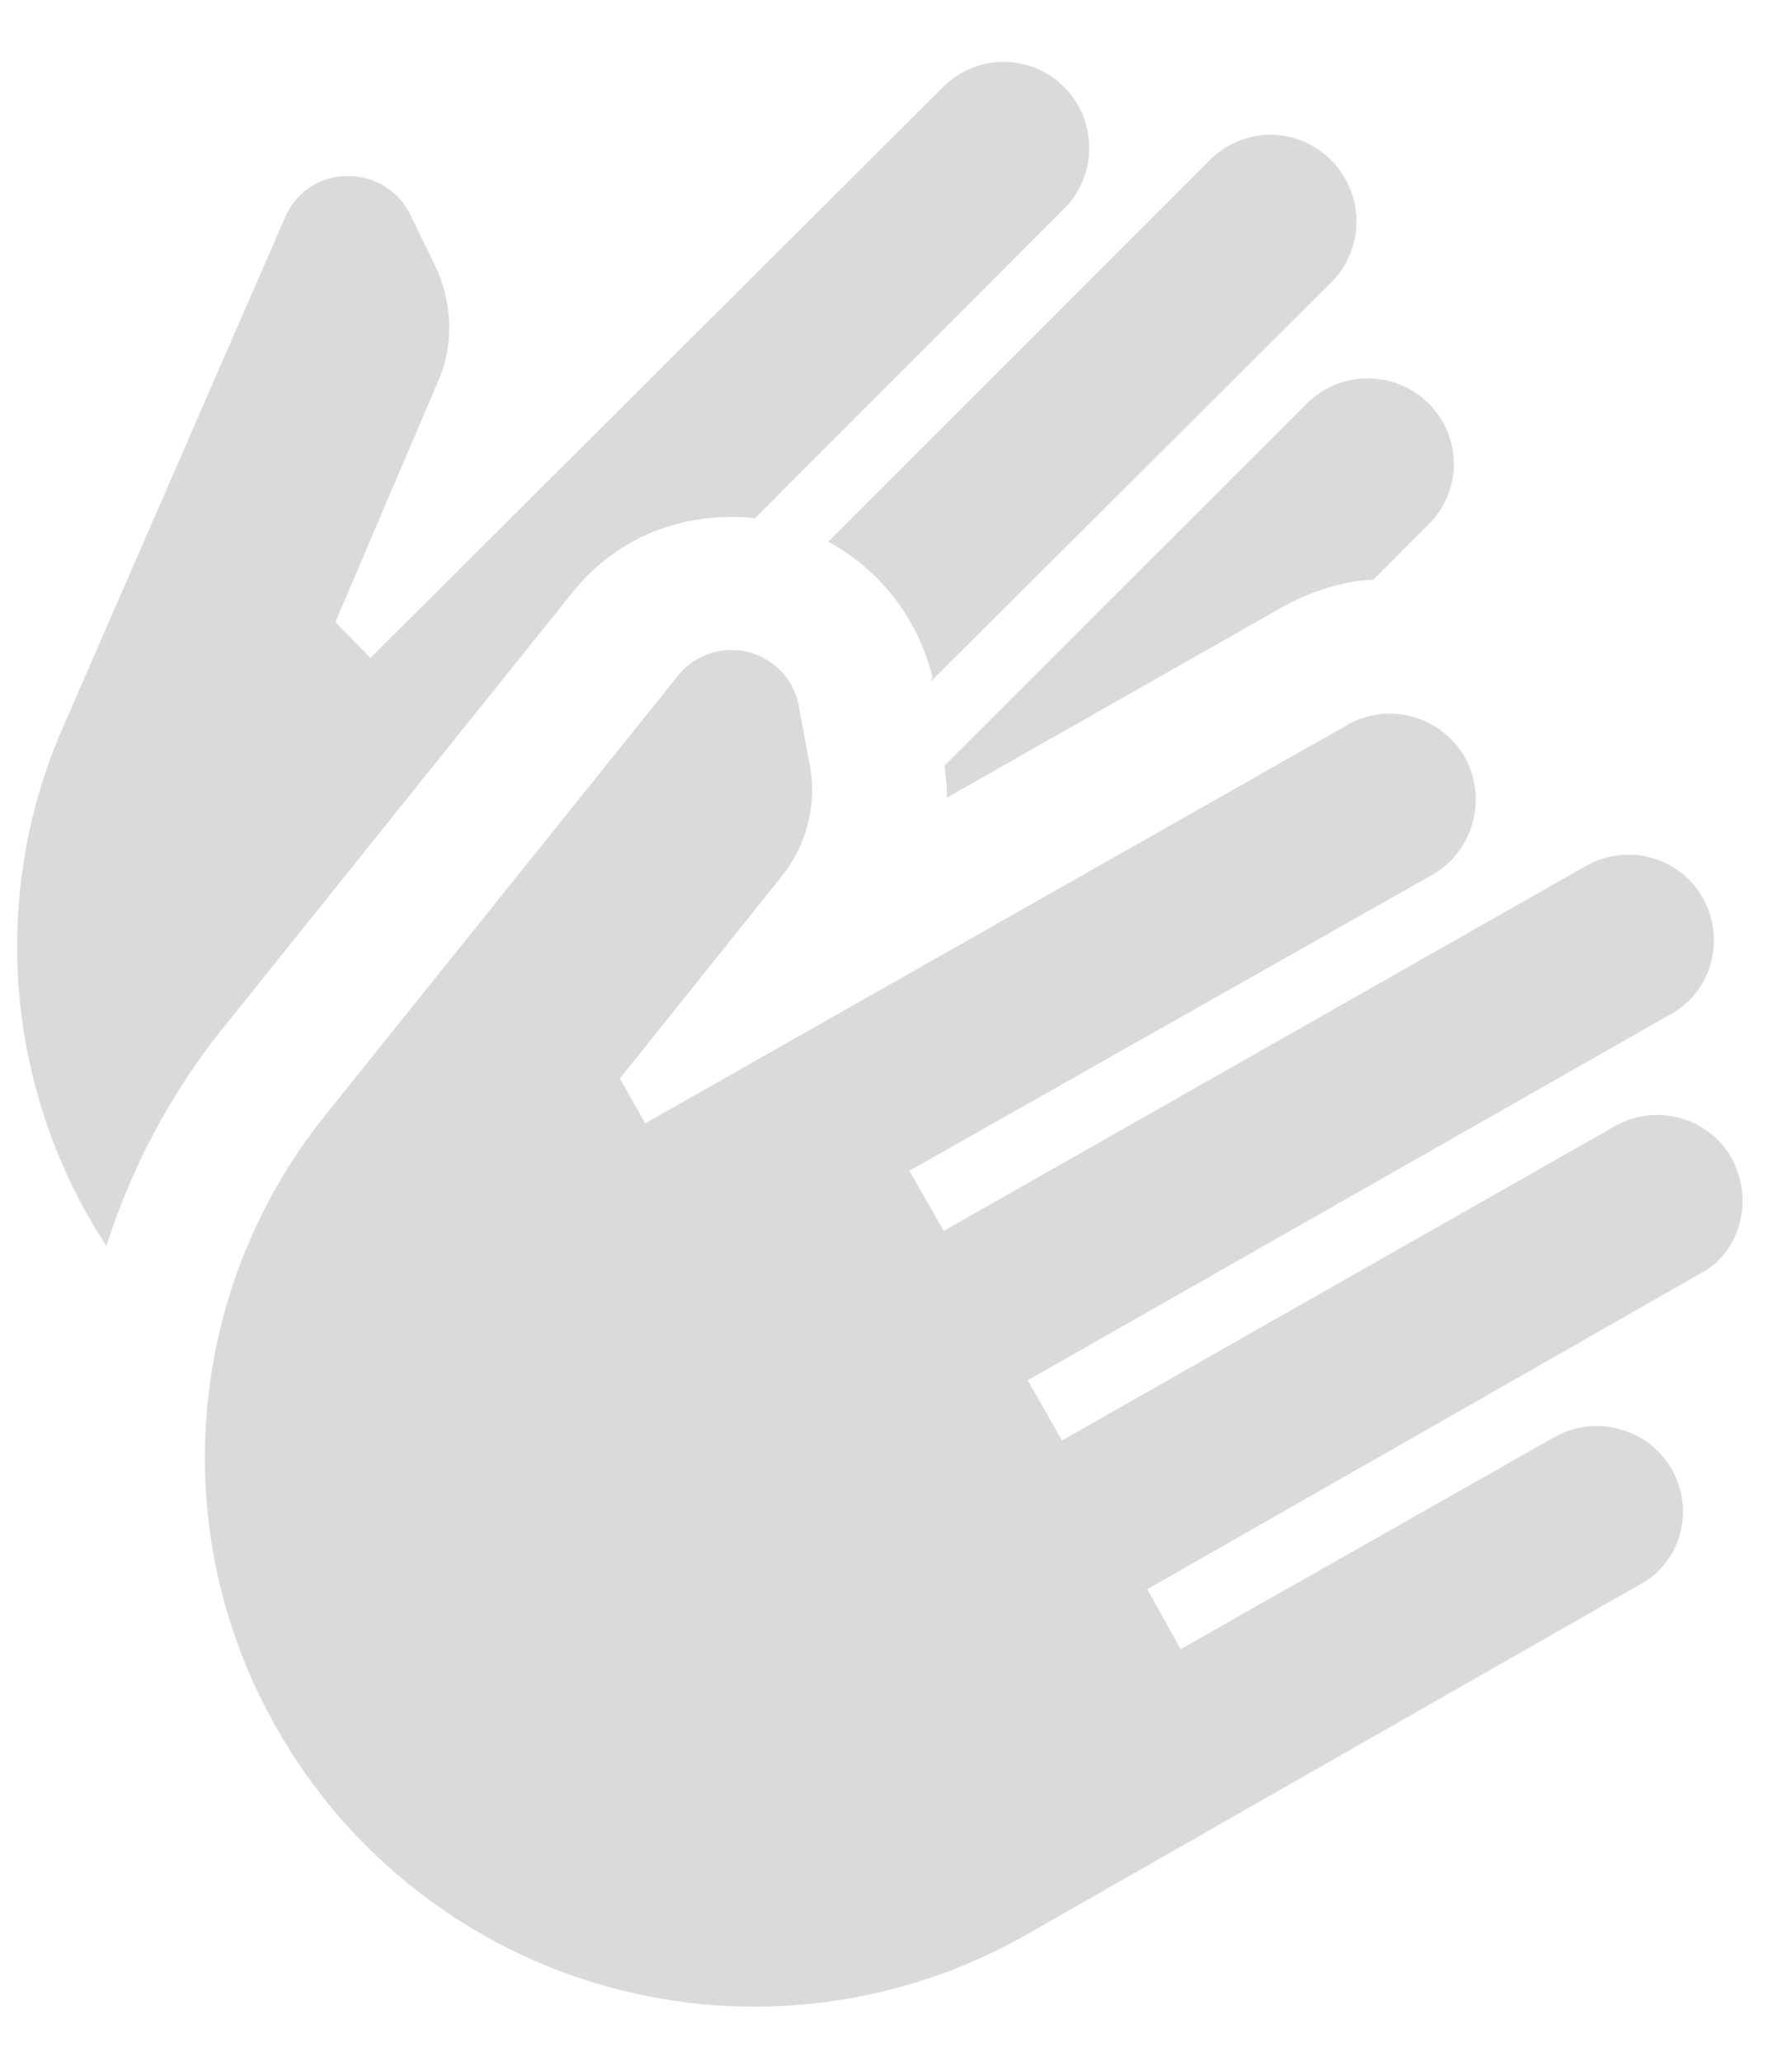 <svg width="20" height="23" viewBox="0 0 20 23" fill="none" xmlns="http://www.w3.org/2000/svg">
<path d="M3.089 19.279C2.483 18.219 2.21 17.001 2.305 15.783C2.4 14.565 2.858 13.404 3.622 12.45L7.566 7.537C7.657 7.423 7.779 7.338 7.916 7.291C8.054 7.244 8.202 7.237 8.344 7.271C8.485 7.306 8.614 7.38 8.715 7.484C8.816 7.589 8.885 7.721 8.913 7.863L9.028 8.484C9.127 8.931 9.018 9.401 8.737 9.759L6.918 12.031L7.201 12.53L15.034 8.088C15.495 7.824 16.075 7.981 16.349 8.446C16.604 8.904 16.443 9.494 15.995 9.752L10.149 13.059L10.532 13.73L17.697 9.661C18.158 9.397 18.748 9.557 19.003 10.015C19.267 10.476 19.103 11.076 18.626 11.324L11.47 15.396L11.853 16.067L18.019 12.564C18.48 12.3 19.07 12.461 19.325 12.918C19.58 13.376 19.428 13.969 18.977 14.205L12.804 17.727L13.177 18.395L17.343 16.033C17.804 15.769 18.394 15.929 18.658 16.39C18.922 16.852 18.752 17.438 18.301 17.674L11.457 21.579C10.757 21.978 9.984 22.235 9.185 22.335C8.385 22.436 7.573 22.378 6.796 22.164C6.019 21.951 5.292 21.586 4.656 21.091C4.019 20.596 3.487 19.98 3.089 19.279ZM10.567 8.898L14.3 6.778C14.615 6.601 14.974 6.481 15.328 6.466L15.941 5.852C16.031 5.764 16.103 5.658 16.152 5.542C16.201 5.426 16.226 5.301 16.226 5.175C16.226 5.049 16.201 4.924 16.152 4.808C16.104 4.692 16.032 4.587 15.942 4.498C15.762 4.32 15.519 4.221 15.265 4.22C15.012 4.22 14.769 4.32 14.588 4.498L10.542 8.54C10.553 8.661 10.574 8.784 10.567 8.898ZM10.406 7.552L10.39 7.6L14.864 3.144C15.042 2.962 15.14 2.717 15.139 2.463C15.137 2.209 15.035 1.966 14.856 1.787C14.767 1.697 14.662 1.626 14.546 1.577C14.43 1.528 14.305 1.503 14.179 1.503C14.053 1.503 13.928 1.528 13.812 1.577C13.696 1.625 13.591 1.696 13.502 1.786L9.245 6.042C9.823 6.358 10.242 6.893 10.406 7.552ZM2.455 11.509L6.399 6.596C6.899 5.974 7.66 5.697 8.425 5.781L11.877 2.327C12.056 2.147 12.157 1.904 12.157 1.65C12.157 1.397 12.057 1.153 11.878 0.973C11.79 0.883 11.685 0.812 11.568 0.763C11.452 0.715 11.328 0.69 11.202 0.69C11.076 0.689 10.951 0.714 10.835 0.763C10.719 0.812 10.613 0.883 10.525 0.972L4.134 7.339L3.743 6.939L4.888 4.256C5.073 3.844 5.049 3.36 4.851 2.953L4.566 2.368C4.261 1.809 3.439 1.832 3.183 2.421L0.662 8.206C-0.125 10.092 0.091 12.229 1.188 13.897C1.456 13.058 1.875 12.24 2.455 11.509Z" fill="#DADADA"/>
</svg>
